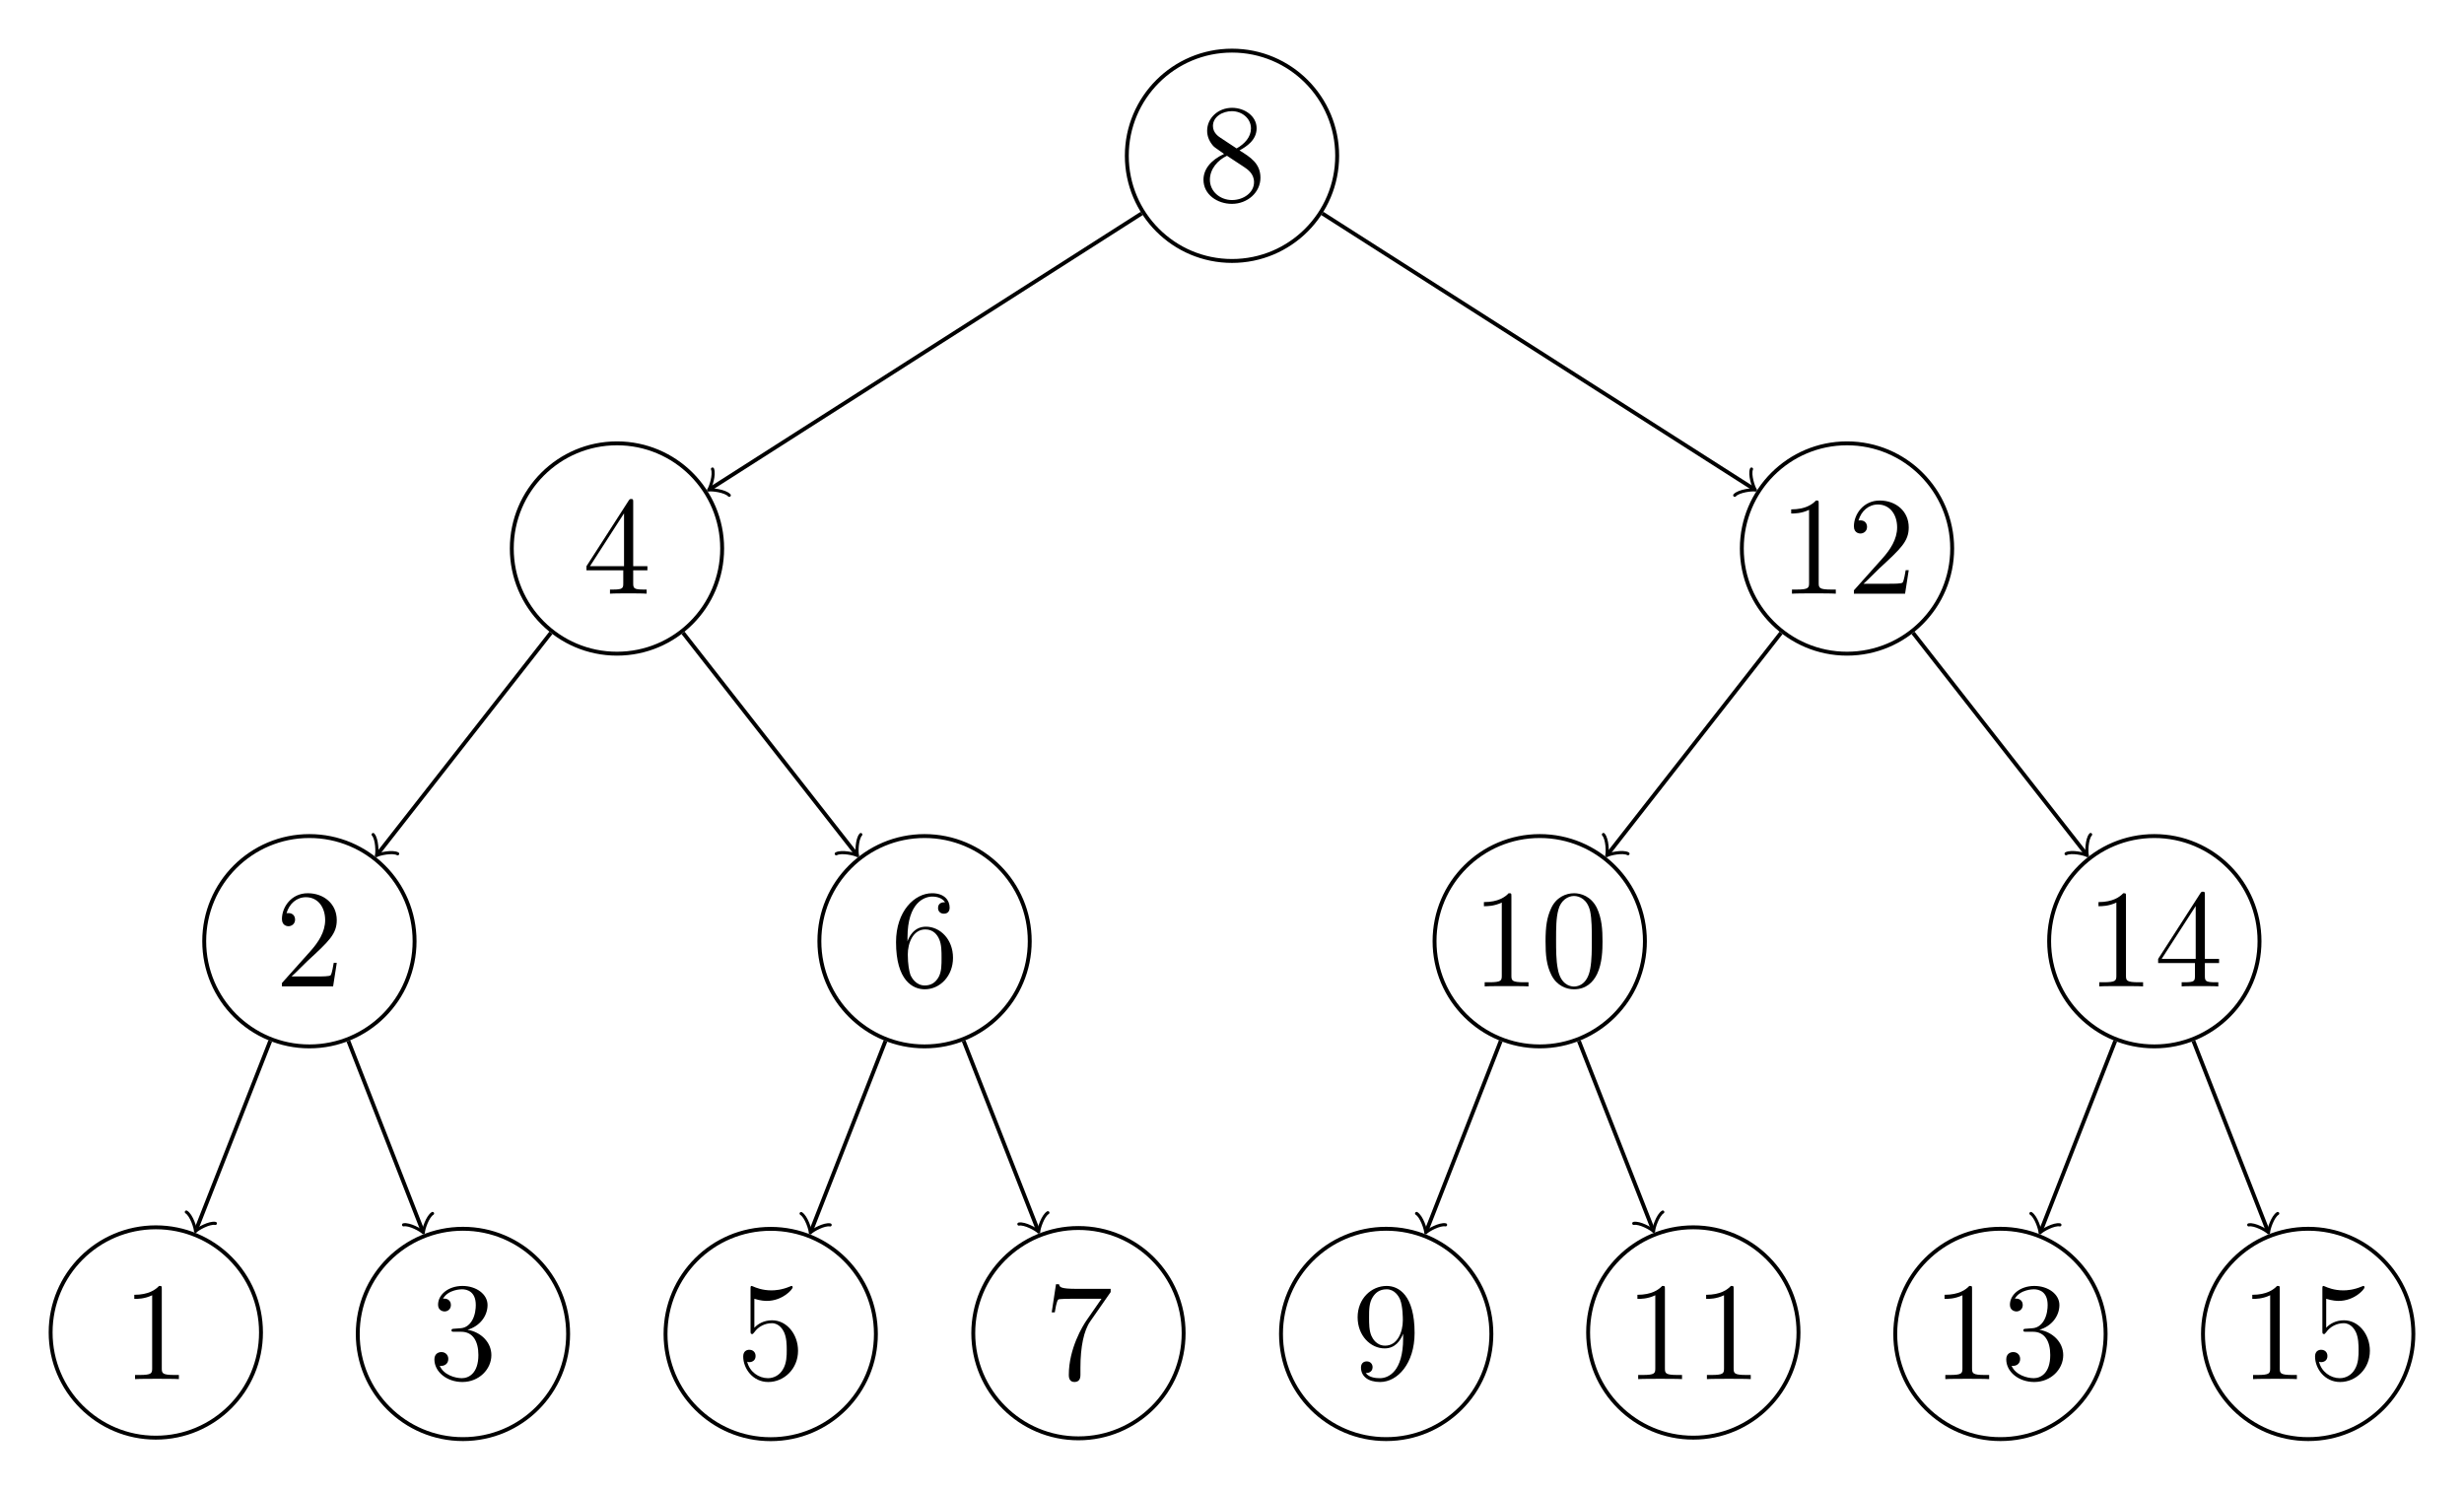<?xml version="1.0" encoding="UTF-8" standalone="no"?>
<svg
   width="252.06pt"
   height="152.427pt"
   viewBox="0 0 252.06 152.427"
   version="1.1"
   id="svg239"
   xmlns:xlink="http://www.w3.org/1999/xlink"
   xmlns="http://www.w3.org/2000/svg"
   xmlns:svg="http://www.w3.org/2000/svg">
  <defs
     id="defs63">
    <g
       id="g37">
      <g
         id="glyph-0-0" />
      <g
         id="glyph-0-1">
        <path
           d="M 4.281 -5.172 C 4.984 -5.562 6.031 -6.219 6.031 -7.438 C 6.031 -8.672 4.828 -9.531 3.516 -9.531 C 2.094 -9.531 0.969 -8.484 0.969 -7.188 C 0.969 -6.703 1.125 -6.203 1.516 -5.719 C 1.672 -5.531 1.688 -5.516 2.703 -4.812 C 1.312 -4.172 0.594 -3.219 0.594 -2.172 C 0.594 -0.641 2.031 0.297 3.5 0.297 C 5.094 0.297 6.422 -0.875 6.422 -2.375 C 6.422 -3.844 5.391 -4.484 4.281 -5.172 Z M 2.328 -6.469 C 2.141 -6.594 1.562 -6.969 1.562 -7.672 C 1.562 -8.609 2.531 -9.188 3.5 -9.188 C 4.531 -9.188 5.453 -8.453 5.453 -7.422 C 5.453 -6.547 4.812 -5.844 3.984 -5.375 Z M 3 -4.625 L 4.734 -3.484 C 5.109 -3.234 5.766 -2.797 5.766 -1.922 C 5.766 -0.828 4.656 -0.094 3.516 -0.094 C 2.297 -0.094 1.25 -0.969 1.25 -2.172 C 1.25 -3.281 2.062 -4.188 3 -4.625 Z M 3 -4.625 "
           id="path3" />
      </g>
      <g
         id="glyph-0-2">
        <path
           d="M 5.172 -9.344 C 5.172 -9.609 5.172 -9.688 4.984 -9.688 C 4.859 -9.688 4.812 -9.688 4.703 -9.516 L 0.391 -2.812 L 0.391 -2.391 L 4.156 -2.391 L 4.156 -1.094 C 4.156 -0.562 4.125 -0.422 3.078 -0.422 L 2.797 -0.422 L 2.797 0 C 3.125 -0.031 4.266 -0.031 4.656 -0.031 C 5.062 -0.031 6.203 -0.031 6.547 0 L 6.547 -0.422 L 6.25 -0.422 C 5.219 -0.422 5.172 -0.562 5.172 -1.094 L 5.172 -2.391 L 6.625 -2.391 L 6.625 -2.812 L 5.172 -2.812 Z M 4.234 -8.219 L 4.234 -2.812 L 0.75 -2.812 Z M 4.234 -8.219 "
           id="path6" />
      </g>
      <g
         id="glyph-0-3">
        <path
           d="M 6.312 -2.406 L 6 -2.406 C 5.953 -2.172 5.844 -1.375 5.688 -1.141 C 5.594 -1.016 4.781 -1.016 4.344 -1.016 L 1.688 -1.016 C 2.078 -1.344 2.953 -2.266 3.328 -2.609 C 5.516 -4.625 6.312 -5.359 6.312 -6.781 C 6.312 -8.438 5 -9.531 3.344 -9.531 C 1.672 -9.531 0.703 -8.125 0.703 -6.891 C 0.703 -6.156 1.328 -6.156 1.375 -6.156 C 1.672 -6.156 2.047 -6.375 2.047 -6.828 C 2.047 -7.234 1.781 -7.5 1.375 -7.5 C 1.25 -7.5 1.219 -7.5 1.172 -7.484 C 1.453 -8.469 2.219 -9.125 3.156 -9.125 C 4.375 -9.125 5.125 -8.109 5.125 -6.781 C 5.125 -5.562 4.422 -4.5 3.594 -3.578 L 0.703 -0.344 L 0.703 0 L 5.938 0 Z M 6.312 -2.406 "
           id="path9" />
      </g>
      <g
         id="glyph-0-4">
        <path
           d="M 1.766 -4.984 C 1.766 -8.625 3.531 -9.188 4.297 -9.188 C 4.812 -9.188 5.328 -9.031 5.609 -8.609 C 5.438 -8.609 4.891 -8.609 4.891 -8.016 C 4.891 -7.703 5.109 -7.438 5.484 -7.438 C 5.844 -7.438 6.078 -7.641 6.078 -8.062 C 6.078 -8.812 5.531 -9.531 4.281 -9.531 C 2.484 -9.531 0.594 -7.688 0.594 -4.531 C 0.594 -0.594 2.312 0.297 3.531 0.297 C 5.094 0.297 6.422 -1.062 6.422 -2.922 C 6.422 -4.828 5.094 -6.109 3.656 -6.109 C 2.375 -6.109 1.906 -5 1.766 -4.609 Z M 3.531 -0.094 C 2.625 -0.094 2.188 -0.891 2.062 -1.188 C 1.938 -1.562 1.797 -2.266 1.797 -3.266 C 1.797 -4.406 2.312 -5.828 3.594 -5.828 C 4.391 -5.828 4.812 -5.297 5.016 -4.812 C 5.25 -4.281 5.25 -3.562 5.25 -2.938 C 5.25 -2.203 5.25 -1.562 4.984 -1.016 C 4.625 -0.328 4.109 -0.094 3.531 -0.094 Z M 3.531 -0.094 "
           id="path12" />
      </g>
      <g
         id="glyph-0-5">
        <path
           d="M 4.125 -9.188 C 4.125 -9.531 4.125 -9.531 3.844 -9.531 C 3.5 -9.156 2.781 -8.625 1.312 -8.625 L 1.312 -8.203 C 1.641 -8.203 2.359 -8.203 3.141 -8.578 L 3.141 -1.109 C 3.141 -0.594 3.094 -0.422 1.844 -0.422 L 1.391 -0.422 L 1.391 0 C 1.781 -0.031 3.172 -0.031 3.641 -0.031 C 4.109 -0.031 5.5 -0.031 5.875 0 L 5.875 -0.422 L 5.438 -0.422 C 4.172 -0.422 4.125 -0.594 4.125 -1.109 Z M 4.125 -9.188 "
           id="path15" />
      </g>
      <g
         id="glyph-0-6">
        <path
           d="M 6.422 -4.594 C 6.422 -5.781 6.359 -6.938 5.844 -8.031 C 5.25 -9.219 4.219 -9.531 3.516 -9.531 C 2.688 -9.531 1.656 -9.125 1.141 -7.938 C 0.734 -7.031 0.594 -6.141 0.594 -4.594 C 0.594 -3.203 0.688 -2.156 1.203 -1.141 C 1.766 -0.047 2.75 0.297 3.5 0.297 C 4.75 0.297 5.469 -0.438 5.875 -1.281 C 6.391 -2.359 6.422 -3.766 6.422 -4.594 Z M 3.5 0.016 C 3.047 0.016 2.109 -0.25 1.844 -1.812 C 1.672 -2.672 1.672 -3.766 1.672 -4.766 C 1.672 -5.938 1.672 -7 1.906 -7.844 C 2.156 -8.812 2.891 -9.25 3.5 -9.25 C 4.047 -9.25 4.875 -8.922 5.156 -7.688 C 5.328 -6.875 5.328 -5.734 5.328 -4.766 C 5.328 -3.797 5.328 -2.719 5.172 -1.844 C 4.906 -0.266 4 0.016 3.5 0.016 Z M 3.5 0.016 "
           id="path18" />
      </g>
      <g
         id="glyph-1-0" />
      <g
         id="glyph-1-1">
        <path
           d="M 5.875 0 L 5.875 -0.422 L 5.438 -0.422 C 4.172 -0.422 4.125 -0.594 4.125 -1.109 L 4.125 -9.188 C 4.125 -9.531 4.125 -9.531 3.844 -9.531 C 3.5 -9.156 2.781 -8.625 1.312 -8.625 L 1.312 -8.203 C 1.641 -8.203 2.359 -8.203 3.141 -8.578 L 3.141 -1.109 C 3.141 -0.594 3.094 -0.422 1.844 -0.422 L 1.391 -0.422 L 1.391 0 C 1.781 -0.031 3.172 -0.031 3.641 -0.031 C 4.109 -0.031 5.5 -0.031 5.875 0 Z M 5.875 0 "
           id="path22" />
      </g>
      <g
         id="glyph-1-2">
        <path
           d="M 6.422 -2.453 C 6.422 -3.766 5.359 -4.812 3.984 -5.047 C 5.234 -5.406 6.031 -6.453 6.031 -7.578 C 6.031 -8.703 4.859 -9.531 3.469 -9.531 C 2.031 -9.531 0.969 -8.656 0.969 -7.609 C 0.969 -7.047 1.422 -6.922 1.641 -6.922 C 1.938 -6.922 2.281 -7.141 2.281 -7.578 C 2.281 -8.031 1.938 -8.234 1.625 -8.234 C 1.531 -8.234 1.5 -8.234 1.469 -8.219 C 2.016 -9.188 3.359 -9.188 3.422 -9.188 C 3.906 -9.188 4.828 -8.984 4.828 -7.578 C 4.828 -7.297 4.797 -6.5 4.375 -5.875 C 3.938 -5.25 3.453 -5.203 3.062 -5.188 L 2.641 -5.156 C 2.391 -5.141 2.344 -5.125 2.344 -4.984 C 2.344 -4.844 2.406 -4.844 2.672 -4.844 L 3.328 -4.844 C 4.547 -4.844 5.094 -3.844 5.094 -2.469 C 5.094 -0.594 4.109 -0.094 3.406 -0.094 C 2.719 -0.094 1.547 -0.422 1.141 -1.359 C 1.594 -1.297 2.016 -1.547 2.016 -2.062 C 2.016 -2.484 1.703 -2.766 1.312 -2.766 C 0.969 -2.766 0.594 -2.562 0.594 -2.016 C 0.594 -0.75 1.859 0.297 3.453 0.297 C 5.156 0.297 6.422 -1 6.422 -2.453 Z M 6.422 -2.453 "
           id="path25" />
      </g>
      <g
         id="glyph-1-3">
        <path
           d="M 6.312 -2.891 C 6.312 -4.594 5.156 -6.016 3.656 -6.016 C 2.844 -6.016 2.203 -5.656 1.844 -5.25 L 1.844 -8.219 C 2.453 -8.016 2.953 -8 3.109 -8 C 4.734 -8 5.766 -9.188 5.766 -9.391 C 5.766 -9.453 5.734 -9.531 5.656 -9.531 C 5.656 -9.531 5.594 -9.531 5.469 -9.469 C 4.656 -9.125 3.969 -9.078 3.594 -9.078 C 2.656 -9.078 1.984 -9.359 1.703 -9.484 C 1.609 -9.531 1.562 -9.531 1.562 -9.531 C 1.453 -9.531 1.453 -9.438 1.453 -9.203 L 1.453 -4.953 C 1.453 -4.688 1.453 -4.609 1.625 -4.609 C 1.688 -4.609 1.703 -4.625 1.844 -4.797 C 2.25 -5.375 2.922 -5.719 3.641 -5.719 C 4.406 -5.719 4.781 -5.016 4.891 -4.781 C 5.141 -4.219 5.156 -3.516 5.156 -2.969 C 5.156 -2.422 5.156 -1.609 4.75 -0.969 C 4.438 -0.438 3.875 -0.094 3.234 -0.094 C 2.297 -0.094 1.359 -0.734 1.109 -1.781 C 1.172 -1.75 1.266 -1.734 1.328 -1.734 C 1.578 -1.734 1.969 -1.875 1.969 -2.359 C 1.969 -2.766 1.688 -3 1.328 -3 C 1.078 -3 0.703 -2.875 0.703 -2.312 C 0.703 -1.094 1.672 0.297 3.266 0.297 C 4.891 0.297 6.312 -1.062 6.312 -2.891 Z M 6.312 -2.891 "
           id="path28" />
      </g>
      <g
         id="glyph-1-4">
        <path
           d="M 6.812 -8.906 L 6.812 -9.234 L 3.359 -9.234 C 1.625 -9.234 1.594 -9.422 1.531 -9.703 L 1.219 -9.703 L 0.781 -6.828 L 1.094 -6.828 C 1.141 -7.078 1.266 -7.969 1.453 -8.141 C 1.562 -8.219 2.641 -8.219 2.844 -8.219 L 5.875 -8.219 L 4.359 -6.031 C 3.969 -5.484 2.531 -3.125 2.531 -0.438 C 2.531 -0.266 2.531 0.297 3.109 0.297 C 3.719 0.297 3.719 -0.266 3.719 -0.438 L 3.719 -1.156 C 3.719 -3.297 4.062 -4.969 4.734 -5.922 Z M 6.812 -8.906 "
           id="path31" />
      </g>
      <g
         id="glyph-1-5">
        <path
           d="M 6.422 -4.719 C 6.422 -8.578 4.812 -9.531 3.562 -9.531 C 1.984 -9.531 0.594 -8.219 0.594 -6.328 C 0.594 -4.438 1.922 -3.141 3.359 -3.141 C 4.422 -3.141 4.969 -3.922 5.25 -4.641 L 5.25 -4.172 C 5.25 -0.781 3.75 -0.094 2.891 -0.094 C 2.531 -0.094 1.781 -0.125 1.422 -0.625 L 1.5 -0.625 C 1.609 -0.609 2.125 -0.688 2.125 -1.219 C 2.125 -1.531 1.906 -1.812 1.531 -1.812 C 1.156 -1.812 0.938 -1.562 0.938 -1.188 C 0.938 -0.297 1.656 0.297 2.891 0.297 C 4.688 0.297 6.422 -1.609 6.422 -4.719 Z M 5.219 -6.016 C 5.219 -4.812 4.672 -3.422 3.406 -3.422 C 2.516 -3.422 2.125 -4.156 2 -4.438 C 1.766 -4.984 1.766 -5.672 1.766 -6.312 C 1.766 -7.109 1.766 -7.797 2.141 -8.391 C 2.391 -8.781 2.781 -9.188 3.562 -9.188 C 4.375 -9.188 4.797 -8.484 4.938 -8.141 C 5.219 -7.438 5.219 -6.219 5.219 -6.016 Z M 5.219 -6.016 "
           id="path34" />
      </g>
    </g>
    <clipPath
       id="clip-0">
      <path
         clip-rule="nonzero"
         d="M 0 119 L 33 119 L 33 152.426 L 0 152.426 Z M 0 119 "
         id="path39" />
    </clipPath>
    <clipPath
       id="clip-1">
      <path
         clip-rule="nonzero"
         d="M 30 120 L 64 120 L 64 152.426 L 30 152.426 Z M 30 120 "
         id="path42" />
    </clipPath>
    <clipPath
       id="clip-2">
      <path
         clip-rule="nonzero"
         d="M 62 120 L 96 120 L 96 152.426 L 62 152.426 Z M 62 120 "
         id="path45" />
    </clipPath>
    <clipPath
       id="clip-3">
      <path
         clip-rule="nonzero"
         d="M 93 120 L 127 120 L 127 152.426 L 93 152.426 Z M 93 120 "
         id="path48" />
    </clipPath>
    <clipPath
       id="clip-4">
      <path
         clip-rule="nonzero"
         d="M 125 120 L 159 120 L 159 152.426 L 125 152.426 Z M 125 120 "
         id="path51" />
    </clipPath>
    <clipPath
       id="clip-5">
      <path
         clip-rule="nonzero"
         d="M 156 119 L 190 119 L 190 152.426 L 156 152.426 Z M 156 119 "
         id="path54" />
    </clipPath>
    <clipPath
       id="clip-6">
      <path
         clip-rule="nonzero"
         d="M 188 120 L 222 120 L 222 152.426 L 188 152.426 Z M 188 120 "
         id="path57" />
    </clipPath>
    <clipPath
       id="clip-7">
      <path
         clip-rule="nonzero"
         d="M 219 120 L 252.059 120 L 252.059 152.426 L 219 152.426 Z M 219 120 "
         id="path60" />
    </clipPath>
  </defs>
  <path
     fill="none"
     stroke-width="0.399"
     stroke-linecap="butt"
     stroke-linejoin="miter"
     stroke="rgb(0%, 0%, 0%)"
     stroke-opacity="1"
     stroke-miterlimit="10"
     d="M 10.759 4.625 C 10.759 10.566 5.943 15.382 0.001 15.382 C -5.944 15.382 -10.76 10.566 -10.76 4.625 C -10.76 -1.321 -5.944 -6.137 0.001 -6.137 C 5.943 -6.137 10.759 -1.321 10.759 4.625 Z M 10.759 4.625 "
     transform="matrix(1, 0, 0, -1, 126.03, 20.562)"
     id="path65" />
  <g
     fill="rgb(0%, 0%, 0%)"
     fill-opacity="1"
     id="g69">
    <use
       xlink:href="#glyph-0-1"
       x="122.518"
       y="20.562"
       id="use67" />
  </g>
  <path
     fill="none"
     stroke-width="0.399"
     stroke-linecap="butt"
     stroke-linejoin="miter"
     stroke="rgb(0%, 0%, 0%)"
     stroke-opacity="1"
     stroke-miterlimit="10"
     d="M 10.76 4.624 C 10.76 10.565 5.944 15.382 -0.002 15.382 C -5.943 15.382 -10.76 10.565 -10.76 4.624 C -10.76 -1.321 -5.943 -6.138 -0.002 -6.138 C 5.944 -6.138 10.76 -1.321 10.76 4.624 Z M 10.76 4.624 "
     transform="matrix(1, 0, 0, -1, 63.115, 60.741)"
     id="path71" />
  <g
     fill="rgb(0%, 0%, 0%)"
     fill-opacity="1"
     id="g75">
    <use
       xlink:href="#glyph-0-2"
       x="59.603"
       y="60.741"
       id="use73" />
  </g>
  <path
     fill="none"
     stroke-width="0.399"
     stroke-linecap="butt"
     stroke-linejoin="miter"
     stroke="rgb(0%, 0%, 0%)"
     stroke-opacity="1"
     stroke-miterlimit="10"
     d="M 10.76 4.623 C 10.76 10.565 5.944 15.381 -0.002 15.381 C -5.943 15.381 -10.759 10.565 -10.759 4.623 C -10.759 -1.318 -5.943 -6.139 -0.002 -6.139 C 5.944 -6.139 10.76 -1.318 10.76 4.623 Z M 10.76 4.623 "
     transform="matrix(1, 0, 0, -1, 31.65, 100.92)"
     id="path77" />
  <g
     fill="rgb(0%, 0%, 0%)"
     fill-opacity="1"
     id="g81">
    <use
       xlink:href="#glyph-0-3"
       x="28.138"
       y="100.92"
       id="use79" />
  </g>
  <g
     clip-path="url(#clip-0)"
     id="g85">
    <path
       fill="none"
       stroke-width="0.399"
       stroke-linecap="butt"
       stroke-linejoin="miter"
       stroke="rgb(0%, 0%, 0%)"
       stroke-opacity="1"
       stroke-miterlimit="10"
       d="M 10.759 4.771 C 10.759 10.712 5.943 15.529 0.001 15.529 C -5.944 15.529 -10.76 10.712 -10.76 4.771 C -10.76 -1.171 -5.944 -5.991 0.001 -5.991 C 5.943 -5.991 10.759 -1.171 10.759 4.771 Z M 10.759 4.771 "
       transform="matrix(1, 0, 0, -1, 15.94, 141.099)"
       id="path83" />
  </g>
  <g
     fill="rgb(0%, 0%, 0%)"
     fill-opacity="1"
     id="g89">
    <use
       xlink:href="#glyph-1-1"
       x="12.425"
       y="141.099"
       id="use87" />
  </g>
  <g
     clip-path="url(#clip-1)"
     id="g93">
    <path
       fill="none"
       stroke-width="0.399"
       stroke-linecap="butt"
       stroke-linejoin="miter"
       stroke="rgb(0%, 0%, 0%)"
       stroke-opacity="1"
       stroke-miterlimit="10"
       d="M 10.758 4.619 C 10.758 10.564 5.942 15.38 0 15.38 C -5.941 15.38 -10.761 10.564 -10.761 4.619 C -10.761 -1.323 -5.941 -6.139 0 -6.139 C 5.942 -6.139 10.758 -1.323 10.758 4.619 Z M 10.758 4.619 "
       transform="matrix(1, 0, 0, -1, 47.359, 141.099)"
       id="path91" />
  </g>
  <g
     fill="rgb(0%, 0%, 0%)"
     fill-opacity="1"
     id="g97">
    <use
       xlink:href="#glyph-1-2"
       x="43.844"
       y="141.099"
       id="use95" />
  </g>
  <path
     fill="none"
     stroke-width="0.399"
     stroke-linecap="butt"
     stroke-linejoin="miter"
     stroke="rgb(0%, 0%, 0%)"
     stroke-opacity="1"
     stroke-miterlimit="10"
     d="M 10.76 4.623 C 10.76 10.565 5.943 15.381 -0.002 15.381 C -5.943 15.381 -10.76 10.565 -10.76 4.623 C -10.76 -1.318 -5.943 -6.139 -0.002 -6.139 C 5.943 -6.139 10.76 -1.318 10.76 4.623 Z M 10.76 4.623 "
     transform="matrix(1, 0, 0, -1, 94.58, 100.92)"
     id="path99" />
  <g
     fill="rgb(0%, 0%, 0%)"
     fill-opacity="1"
     id="g103">
    <use
       xlink:href="#glyph-0-4"
       x="91.068"
       y="100.92"
       id="use101" />
  </g>
  <g
     clip-path="url(#clip-2)"
     id="g107">
    <path
       fill="none"
       stroke-width="0.399"
       stroke-linecap="butt"
       stroke-linejoin="miter"
       stroke="rgb(0%, 0%, 0%)"
       stroke-opacity="1"
       stroke-miterlimit="10"
       d="M 10.762 4.611 C 10.762 10.556 5.941 15.372 -0 15.372 C -5.942 15.372 -10.758 10.556 -10.758 4.611 C -10.758 -1.331 -5.942 -6.147 -0 -6.147 C 5.941 -6.147 10.762 -1.331 10.762 4.611 Z M 10.762 4.611 "
       transform="matrix(1, 0, 0, -1, 78.84, 141.099)"
       id="path105" />
  </g>
  <g
     fill="rgb(0%, 0%, 0%)"
     fill-opacity="1"
     id="g111">
    <use
       xlink:href="#glyph-1-3"
       x="75.325"
       y="141.099"
       id="use109" />
  </g>
  <g
     clip-path="url(#clip-3)"
     id="g115">
    <path
       fill="none"
       stroke-width="0.399"
       stroke-linecap="butt"
       stroke-linejoin="miter"
       stroke="rgb(0%, 0%, 0%)"
       stroke-opacity="1"
       stroke-miterlimit="10"
       d="M 10.761 4.697 C 10.761 10.642 5.941 15.458 -0.001 15.458 C -5.942 15.458 -10.758 10.642 -10.758 4.697 C -10.758 -1.245 -5.942 -6.061 -0.001 -6.061 C 5.941 -6.061 10.761 -1.245 10.761 4.697 Z M 10.761 4.697 "
       transform="matrix(1, 0, 0, -1, 110.321, 141.099)"
       id="path113" />
  </g>
  <g
     fill="rgb(0%, 0%, 0%)"
     fill-opacity="1"
     id="g119">
    <use
       xlink:href="#glyph-1-4"
       x="106.806"
       y="141.099"
       id="use117" />
  </g>
  <path
     fill="none"
     stroke-width="0.399"
     stroke-linecap="butt"
     stroke-linejoin="miter"
     stroke="rgb(0%, 0%, 0%)"
     stroke-opacity="1"
     stroke-miterlimit="10"
     d="M 10.758 4.624 C 10.758 10.565 5.942 15.382 0 15.382 C -5.941 15.382 -10.761 10.565 -10.761 4.624 C -10.761 -1.321 -5.941 -6.138 0 -6.138 C 5.942 -6.138 10.758 -1.321 10.758 4.624 Z M 10.758 4.624 "
     transform="matrix(1, 0, 0, -1, 188.945, 60.741)"
     id="path121" />
  <g
     fill="rgb(0%, 0%, 0%)"
     fill-opacity="1"
     id="g127">
    <use
       xlink:href="#glyph-0-5"
       x="181.922"
       y="60.741"
       id="use123" />
    <use
       xlink:href="#glyph-0-3"
       x="188.946"
       y="60.741"
       id="use125" />
  </g>
  <path
     fill="none"
     stroke-width="0.399"
     stroke-linecap="butt"
     stroke-linejoin="miter"
     stroke="rgb(0%, 0%, 0%)"
     stroke-opacity="1"
     stroke-miterlimit="10"
     d="M 10.759 4.623 C 10.759 10.565 5.942 15.381 0.001 15.381 C -5.941 15.381 -10.761 10.565 -10.761 4.623 C -10.761 -1.318 -5.941 -6.139 0.001 -6.139 C 5.942 -6.139 10.759 -1.318 10.759 4.623 Z M 10.759 4.623 "
     transform="matrix(1, 0, 0, -1, 157.511, 100.92)"
     id="path129" />
  <g
     fill="rgb(0%, 0%, 0%)"
     fill-opacity="1"
     id="g135">
    <use
       xlink:href="#glyph-0-5"
       x="150.487"
       y="100.92"
       id="use131" />
    <use
       xlink:href="#glyph-0-6"
       x="157.511"
       y="100.92"
       id="use133" />
  </g>
  <g
     clip-path="url(#clip-4)"
     id="g139">
    <path
       fill="none"
       stroke-width="0.399"
       stroke-linecap="butt"
       stroke-linejoin="miter"
       stroke="rgb(0%, 0%, 0%)"
       stroke-opacity="1"
       stroke-miterlimit="10"
       d="M 10.761 4.619 C 10.761 10.564 5.944 15.38 -0.001 15.38 C -5.943 15.38 -10.759 10.564 -10.759 4.619 C -10.759 -1.323 -5.943 -6.139 -0.001 -6.139 C 5.944 -6.139 10.761 -1.323 10.761 4.619 Z M 10.761 4.619 "
       transform="matrix(1, 0, 0, -1, 141.802, 141.099)"
       id="path137" />
  </g>
  <g
     fill="rgb(0%, 0%, 0%)"
     fill-opacity="1"
     id="g143">
    <use
       xlink:href="#glyph-1-5"
       x="138.287"
       y="141.099"
       id="use141" />
  </g>
  <g
     clip-path="url(#clip-5)"
     id="g147">
    <path
       fill="none"
       stroke-width="0.399"
       stroke-linecap="butt"
       stroke-linejoin="miter"
       stroke="rgb(0%, 0%, 0%)"
       stroke-opacity="1"
       stroke-miterlimit="10"
       d="M 10.76 4.771 C 10.76 10.712 5.944 15.529 -0.001 15.529 C -5.943 15.529 -10.759 10.712 -10.759 4.771 C -10.759 -1.171 -5.943 -5.991 -0.001 -5.991 C 5.944 -5.991 10.76 -1.171 10.76 4.771 Z M 10.76 4.771 "
       transform="matrix(1, 0, 0, -1, 173.22, 141.099)"
       id="path145" />
  </g>
  <g
     fill="rgb(0%, 0%, 0%)"
     fill-opacity="1"
     id="g153">
    <use
       xlink:href="#glyph-1-1"
       x="166.191"
       y="141.099"
       id="use149" />
    <use
       xlink:href="#glyph-1-1"
       x="173.221"
       y="141.099"
       id="use151" />
  </g>
  <path
     fill="none"
     stroke-width="0.399"
     stroke-linecap="butt"
     stroke-linejoin="miter"
     stroke="rgb(0%, 0%, 0%)"
     stroke-opacity="1"
     stroke-miterlimit="10"
     d="M 10.761 4.623 C 10.761 10.565 5.944 15.381 -0.001 15.381 C -5.942 15.381 -10.759 10.565 -10.759 4.623 C -10.759 -1.318 -5.942 -6.139 -0.001 -6.139 C 5.944 -6.139 10.761 -1.318 10.761 4.623 Z M 10.761 4.623 "
     transform="matrix(1, 0, 0, -1, 220.38, 100.92)"
     id="path155" />
  <g
     fill="rgb(0%, 0%, 0%)"
     fill-opacity="1"
     id="g161">
    <use
       xlink:href="#glyph-0-5"
       x="213.356"
       y="100.92"
       id="use157" />
    <use
       xlink:href="#glyph-0-2"
       x="220.38"
       y="100.92"
       id="use159" />
  </g>
  <g
     clip-path="url(#clip-6)"
     id="g165">
    <path
       fill="none"
       stroke-width="0.399"
       stroke-linecap="butt"
       stroke-linejoin="miter"
       stroke="rgb(0%, 0%, 0%)"
       stroke-opacity="1"
       stroke-miterlimit="10"
       d="M 10.759 4.619 C 10.759 10.564 5.943 15.38 0.002 15.38 C -5.944 15.38 -10.76 10.564 -10.76 4.619 C -10.76 -1.323 -5.944 -6.139 0.002 -6.139 C 5.943 -6.139 10.759 -1.323 10.759 4.619 Z M 10.759 4.619 "
       transform="matrix(1, 0, 0, -1, 204.639, 141.099)"
       id="path163" />
  </g>
  <g
     fill="rgb(0%, 0%, 0%)"
     fill-opacity="1"
     id="g171">
    <use
       xlink:href="#glyph-1-1"
       x="197.61"
       y="141.099"
       id="use167" />
    <use
       xlink:href="#glyph-1-2"
       x="204.64"
       y="141.099"
       id="use169" />
  </g>
  <g
     clip-path="url(#clip-7)"
     id="g175">
    <path
       fill="none"
       stroke-width="0.399"
       stroke-linecap="butt"
       stroke-linejoin="miter"
       stroke="rgb(0%, 0%, 0%)"
       stroke-opacity="1"
       stroke-miterlimit="10"
       d="M 10.759 4.619 C 10.759 10.564 5.942 15.38 0.001 15.38 C -5.944 15.38 -10.761 10.564 -10.761 4.619 C -10.761 -1.323 -5.944 -6.139 0.001 -6.139 C 5.942 -6.139 10.759 -1.323 10.759 4.619 Z M 10.759 4.619 "
       transform="matrix(1, 0, 0, -1, 236.12, 141.099)"
       id="path173" />
  </g>
  <g
     fill="rgb(0%, 0%, 0%)"
     fill-opacity="1"
     id="g181">
    <use
       xlink:href="#glyph-1-1"
       x="229.09"
       y="141.099"
       id="use177" />
    <use
       xlink:href="#glyph-1-3"
       x="236.12"
       y="141.099"
       id="use179" />
  </g>
  <path
     fill="none"
     stroke-width="0.399"
     stroke-linecap="butt"
     stroke-linejoin="miter"
     stroke="rgb(0%, 0%, 0%)"
     stroke-opacity="1"
     stroke-miterlimit="10"
     d="M -9.237 -1.274 L -53.296 -29.411 "
     transform="matrix(1, 0, 0, -1, 126.03, 20.562)"
     id="path183" />
  <path
     fill="none"
     stroke-width="0.319"
     stroke-linecap="round"
     stroke-linejoin="round"
     stroke="rgb(0%, 0%, 0%)"
     stroke-opacity="1"
     stroke-miterlimit="10"
     d="M -1.195 1.596 C -1.096 0.995 0.001 0.1 0.3 0.002 C -0.001 -0.099 -1.098 -0.997 -1.196 -1.593 "
     transform="matrix(-0.843, 0.538, 0.538, 0.843, 72.736, 49.974)"
     id="path185" />
  <path
     fill="none"
     stroke-width="0.399"
     stroke-linecap="butt"
     stroke-linejoin="miter"
     stroke="rgb(0%, 0%, 0%)"
     stroke-opacity="1"
     stroke-miterlimit="10"
     d="M -69.675 -44.184 L -87.343 -66.747 "
     transform="matrix(1, 0, 0, -1, 126.03, 20.562)"
     id="path187" />
  <path
     fill="none"
     stroke-width="0.319"
     stroke-linecap="round"
     stroke-linejoin="round"
     stroke="rgb(0%, 0%, 0%)"
     stroke-opacity="1"
     stroke-miterlimit="10"
     d="M -1.195 1.594 C -1.095 0.998 0 0.099 0.297 -0.001 C 0.001 -0.098 -1.096 -0.997 -1.194 -1.595 "
     transform="matrix(-0.617, 0.787, 0.787, 0.617, 38.688, 87.31)"
     id="path189" />
  <path
     fill="none"
     stroke-width="0.399"
     stroke-linecap="butt"
     stroke-linejoin="miter"
     stroke="rgb(0%, 0%, 0%)"
     stroke-opacity="1"
     stroke-miterlimit="10"
     d="M -98.385 -85.938 L -105.921 -105.141 "
     transform="matrix(1, 0, 0, -1, 126.03, 20.562)"
     id="path191" />
  <path
     fill="none"
     stroke-width="0.319"
     stroke-linecap="round"
     stroke-linejoin="round"
     stroke="rgb(0%, 0%, 0%)"
     stroke-opacity="1"
     stroke-miterlimit="10"
     d="M -1.196 1.596 C -1.096 0.997 -0.001 0.101 0.299 0 C 0.002 -0.1 -1.094 -0.996 -1.195 -1.593 "
     transform="matrix(-0.365, 0.931, 0.931, 0.365, 20.109, 125.702)"
     id="path193" />
  <path
     fill="none"
     stroke-width="0.399"
     stroke-linecap="butt"
     stroke-linejoin="miter"
     stroke="rgb(0%, 0%, 0%)"
     stroke-opacity="1"
     stroke-miterlimit="10"
     d="M -90.393 -85.942 L -82.831 -105.286 "
     transform="matrix(1, 0, 0, -1, 126.03, 20.562)"
     id="path195" />
  <path
     fill="none"
     stroke-width="0.319"
     stroke-linecap="round"
     stroke-linejoin="round"
     stroke="rgb(0%, 0%, 0%)"
     stroke-opacity="1"
     stroke-miterlimit="10"
     d="M -1.197 1.594 C -1.095 0.997 0.001 0.099 0.297 -0.001 C -0.001 -0.098 -1.094 -0.996 -1.194 -1.595 "
     transform="matrix(0.364, 0.931, 0.931, -0.364, 43.201, 125.848)"
     id="path197" />
  <path
     fill="none"
     stroke-width="0.399"
     stroke-linecap="butt"
     stroke-linejoin="miter"
     stroke="rgb(0%, 0%, 0%)"
     stroke-opacity="1"
     stroke-miterlimit="10"
     d="M -56.159 -44.184 L -38.491 -66.747 "
     transform="matrix(1, 0, 0, -1, 126.03, 20.562)"
     id="path199" />
  <path
     fill="none"
     stroke-width="0.319"
     stroke-linecap="round"
     stroke-linejoin="round"
     stroke="rgb(0%, 0%, 0%)"
     stroke-opacity="1"
     stroke-miterlimit="10"
     d="M -1.194 1.594 C -1.097 0.996 0 0.097 0.299 0.003 C -0.001 -0.101 -1.094 -0.996 -1.196 -1.596 "
     transform="matrix(0.617, 0.787, 0.787, -0.617, 87.54, 87.31)"
     id="path201" />
  <path
     fill="none"
     stroke-width="0.399"
     stroke-linecap="butt"
     stroke-linejoin="miter"
     stroke="rgb(0%, 0%, 0%)"
     stroke-opacity="1"
     stroke-miterlimit="10"
     d="M -35.448 -85.942 L -43.026 -105.293 "
     transform="matrix(1, 0, 0, -1, 126.03, 20.562)"
     id="path203" />
  <path
     fill="none"
     stroke-width="0.319"
     stroke-linecap="round"
     stroke-linejoin="round"
     stroke="rgb(0%, 0%, 0%)"
     stroke-opacity="1"
     stroke-miterlimit="10"
     d="M -1.196 1.593 C -1.096 0.994 0.001 0.099 0.3 0.001 C -0.001 -0.099 -1.096 -0.998 -1.194 -1.595 "
     transform="matrix(-0.365, 0.931, 0.931, 0.365, 83.002, 125.857)"
     id="path205" />
  <path
     fill="none"
     stroke-width="0.399"
     stroke-linecap="butt"
     stroke-linejoin="miter"
     stroke="rgb(0%, 0%, 0%)"
     stroke-opacity="1"
     stroke-miterlimit="10"
     d="M -27.448 -85.938 L -19.882 -105.211 "
     transform="matrix(1, 0, 0, -1, 126.03, 20.562)"
     id="path207" />
  <path
     fill="none"
     stroke-width="0.319"
     stroke-linecap="round"
     stroke-linejoin="round"
     stroke="rgb(0%, 0%, 0%)"
     stroke-opacity="1"
     stroke-miterlimit="10"
     d="M -1.197 1.594 C -1.096 0.996 0 0.1 0.297 0 C 0.001 -0.102 -1.097 -0.997 -1.197 -1.592 "
     transform="matrix(0.365, 0.931, 0.931, -0.365, 106.149, 125.774)"
     id="path209" />
  <path
     fill="none"
     stroke-width="0.399"
     stroke-linecap="butt"
     stroke-linejoin="miter"
     stroke="rgb(0%, 0%, 0%)"
     stroke-opacity="1"
     stroke-miterlimit="10"
     d="M 9.236 -1.274 L 53.294 -29.411 "
     transform="matrix(1, 0, 0, -1, 126.03, 20.562)"
     id="path211" />
  <path
     fill="none"
     stroke-width="0.319"
     stroke-linecap="round"
     stroke-linejoin="round"
     stroke="rgb(0%, 0%, 0%)"
     stroke-opacity="1"
     stroke-miterlimit="10"
     d="M -1.194 1.594 C -1.096 0.998 0.001 0.1 0.299 -0.002 C -0 -0.101 -1.097 -0.996 -1.196 -1.596 "
     transform="matrix(0.843, 0.538, 0.538, -0.843, 179.324, 49.974)"
     id="path213" />
  <path
     fill="none"
     stroke-width="0.399"
     stroke-linecap="butt"
     stroke-linejoin="miter"
     stroke="rgb(0%, 0%, 0%)"
     stroke-opacity="1"
     stroke-miterlimit="10"
     d="M 56.165 -44.188 L 38.517 -66.743 "
     transform="matrix(1, 0, 0, -1, 126.03, 20.562)"
     id="path215" />
  <path
     fill="none"
     stroke-width="0.319"
     stroke-linecap="round"
     stroke-linejoin="round"
     stroke="rgb(0%, 0%, 0%)"
     stroke-opacity="1"
     stroke-miterlimit="10"
     d="M -1.195 1.595 C -1.096 0.999 -0 0.1 0.299 0.002 C 0 -0.098 -1.097 -0.996 -1.195 -1.594 "
     transform="matrix(-0.616, 0.788, 0.788, 0.616, 164.546, 87.306)"
     id="path217" />
  <path
     fill="none"
     stroke-width="0.399"
     stroke-linecap="butt"
     stroke-linejoin="miter"
     stroke="rgb(0%, 0%, 0%)"
     stroke-opacity="1"
     stroke-miterlimit="10"
     d="M 27.49 -85.942 L 19.927 -105.286 "
     transform="matrix(1, 0, 0, -1, 126.03, 20.562)"
     id="path219" />
  <path
     fill="none"
     stroke-width="0.319"
     stroke-linecap="round"
     stroke-linejoin="round"
     stroke="rgb(0%, 0%, 0%)"
     stroke-opacity="1"
     stroke-miterlimit="10"
     d="M -1.194 1.595 C -1.094 0.996 -0.001 0.098 0.297 0.001 C 0.001 -0.098 -1.095 -0.996 -1.197 -1.594 "
     transform="matrix(-0.364, 0.931, 0.931, 0.364, 145.959, 125.848)"
     id="path221" />
  <path
     fill="none"
     stroke-width="0.399"
     stroke-linecap="butt"
     stroke-linejoin="miter"
     stroke="rgb(0%, 0%, 0%)"
     stroke-opacity="1"
     stroke-miterlimit="10"
     d="M 35.486 -85.938 L 43.021 -105.141 "
     transform="matrix(1, 0, 0, -1, 126.03, 20.562)"
     id="path223" />
  <path
     fill="none"
     stroke-width="0.319"
     stroke-linecap="round"
     stroke-linejoin="round"
     stroke="rgb(0%, 0%, 0%)"
     stroke-opacity="1"
     stroke-miterlimit="10"
     d="M -1.195 1.594 C -1.094 0.996 0.002 0.1 0.299 0.001 C -0.001 -0.1 -1.095 -0.997 -1.196 -1.595 "
     transform="matrix(0.365, 0.931, 0.931, -0.365, 169.05, 125.702)"
     id="path225" />
  <path
     fill="none"
     stroke-width="0.399"
     stroke-linecap="butt"
     stroke-linejoin="miter"
     stroke="rgb(0%, 0%, 0%)"
     stroke-opacity="1"
     stroke-miterlimit="10"
     d="M 69.669 -44.188 L 87.318 -66.743 "
     transform="matrix(1, 0, 0, -1, 126.03, 20.562)"
     id="path227" />
  <path
     fill="none"
     stroke-width="0.319"
     stroke-linecap="round"
     stroke-linejoin="round"
     stroke="rgb(0%, 0%, 0%)"
     stroke-opacity="1"
     stroke-miterlimit="10"
     d="M -1.196 1.593 C -1.095 0.998 0.002 0.1 0.301 0 C -0.001 -0.101 -1.094 -0.997 -1.194 -1.593 "
     transform="matrix(0.616, 0.788, 0.788, -0.616, 213.346, 87.306)"
     id="path229" />
  <path
     fill="none"
     stroke-width="0.399"
     stroke-linecap="butt"
     stroke-linejoin="miter"
     stroke="rgb(0%, 0%, 0%)"
     stroke-opacity="1"
     stroke-miterlimit="10"
     d="M 90.353 -85.938 L 82.775 -105.29 "
     transform="matrix(1, 0, 0, -1, 126.03, 20.562)"
     id="path231" />
  <path
     fill="none"
     stroke-width="0.319"
     stroke-linecap="round"
     stroke-linejoin="round"
     stroke="rgb(0%, 0%, 0%)"
     stroke-opacity="1"
     stroke-miterlimit="10"
     d="M -1.194 1.593 C -1.095 0.998 -0.001 0.101 0.299 0 C -0.001 -0.101 -1.094 -0.995 -1.196 -1.592 "
     transform="matrix(-0.365, 0.931, 0.931, 0.365, 208.804, 125.851)"
     id="path233" />
  <path
     fill="none"
     stroke-width="0.399"
     stroke-linecap="butt"
     stroke-linejoin="miter"
     stroke="rgb(0%, 0%, 0%)"
     stroke-opacity="1"
     stroke-miterlimit="10"
     d="M 98.349 -85.938 L 105.927 -105.29 "
     transform="matrix(1, 0, 0, -1, 126.03, 20.562)"
     id="path235" />
  <path
     fill="none"
     stroke-width="0.319"
     stroke-linecap="round"
     stroke-linejoin="round"
     stroke="rgb(0%, 0%, 0%)"
     stroke-opacity="1"
     stroke-miterlimit="10"
     d="M -1.196 1.593 C -1.094 0.995 -0.001 0.101 0.299 0 C -0.001 -0.101 -1.095 -0.998 -1.193 -1.593 "
     transform="matrix(0.365, 0.931, 0.931, -0.365, 231.957, 125.851)"
     id="path237" />
</svg>
